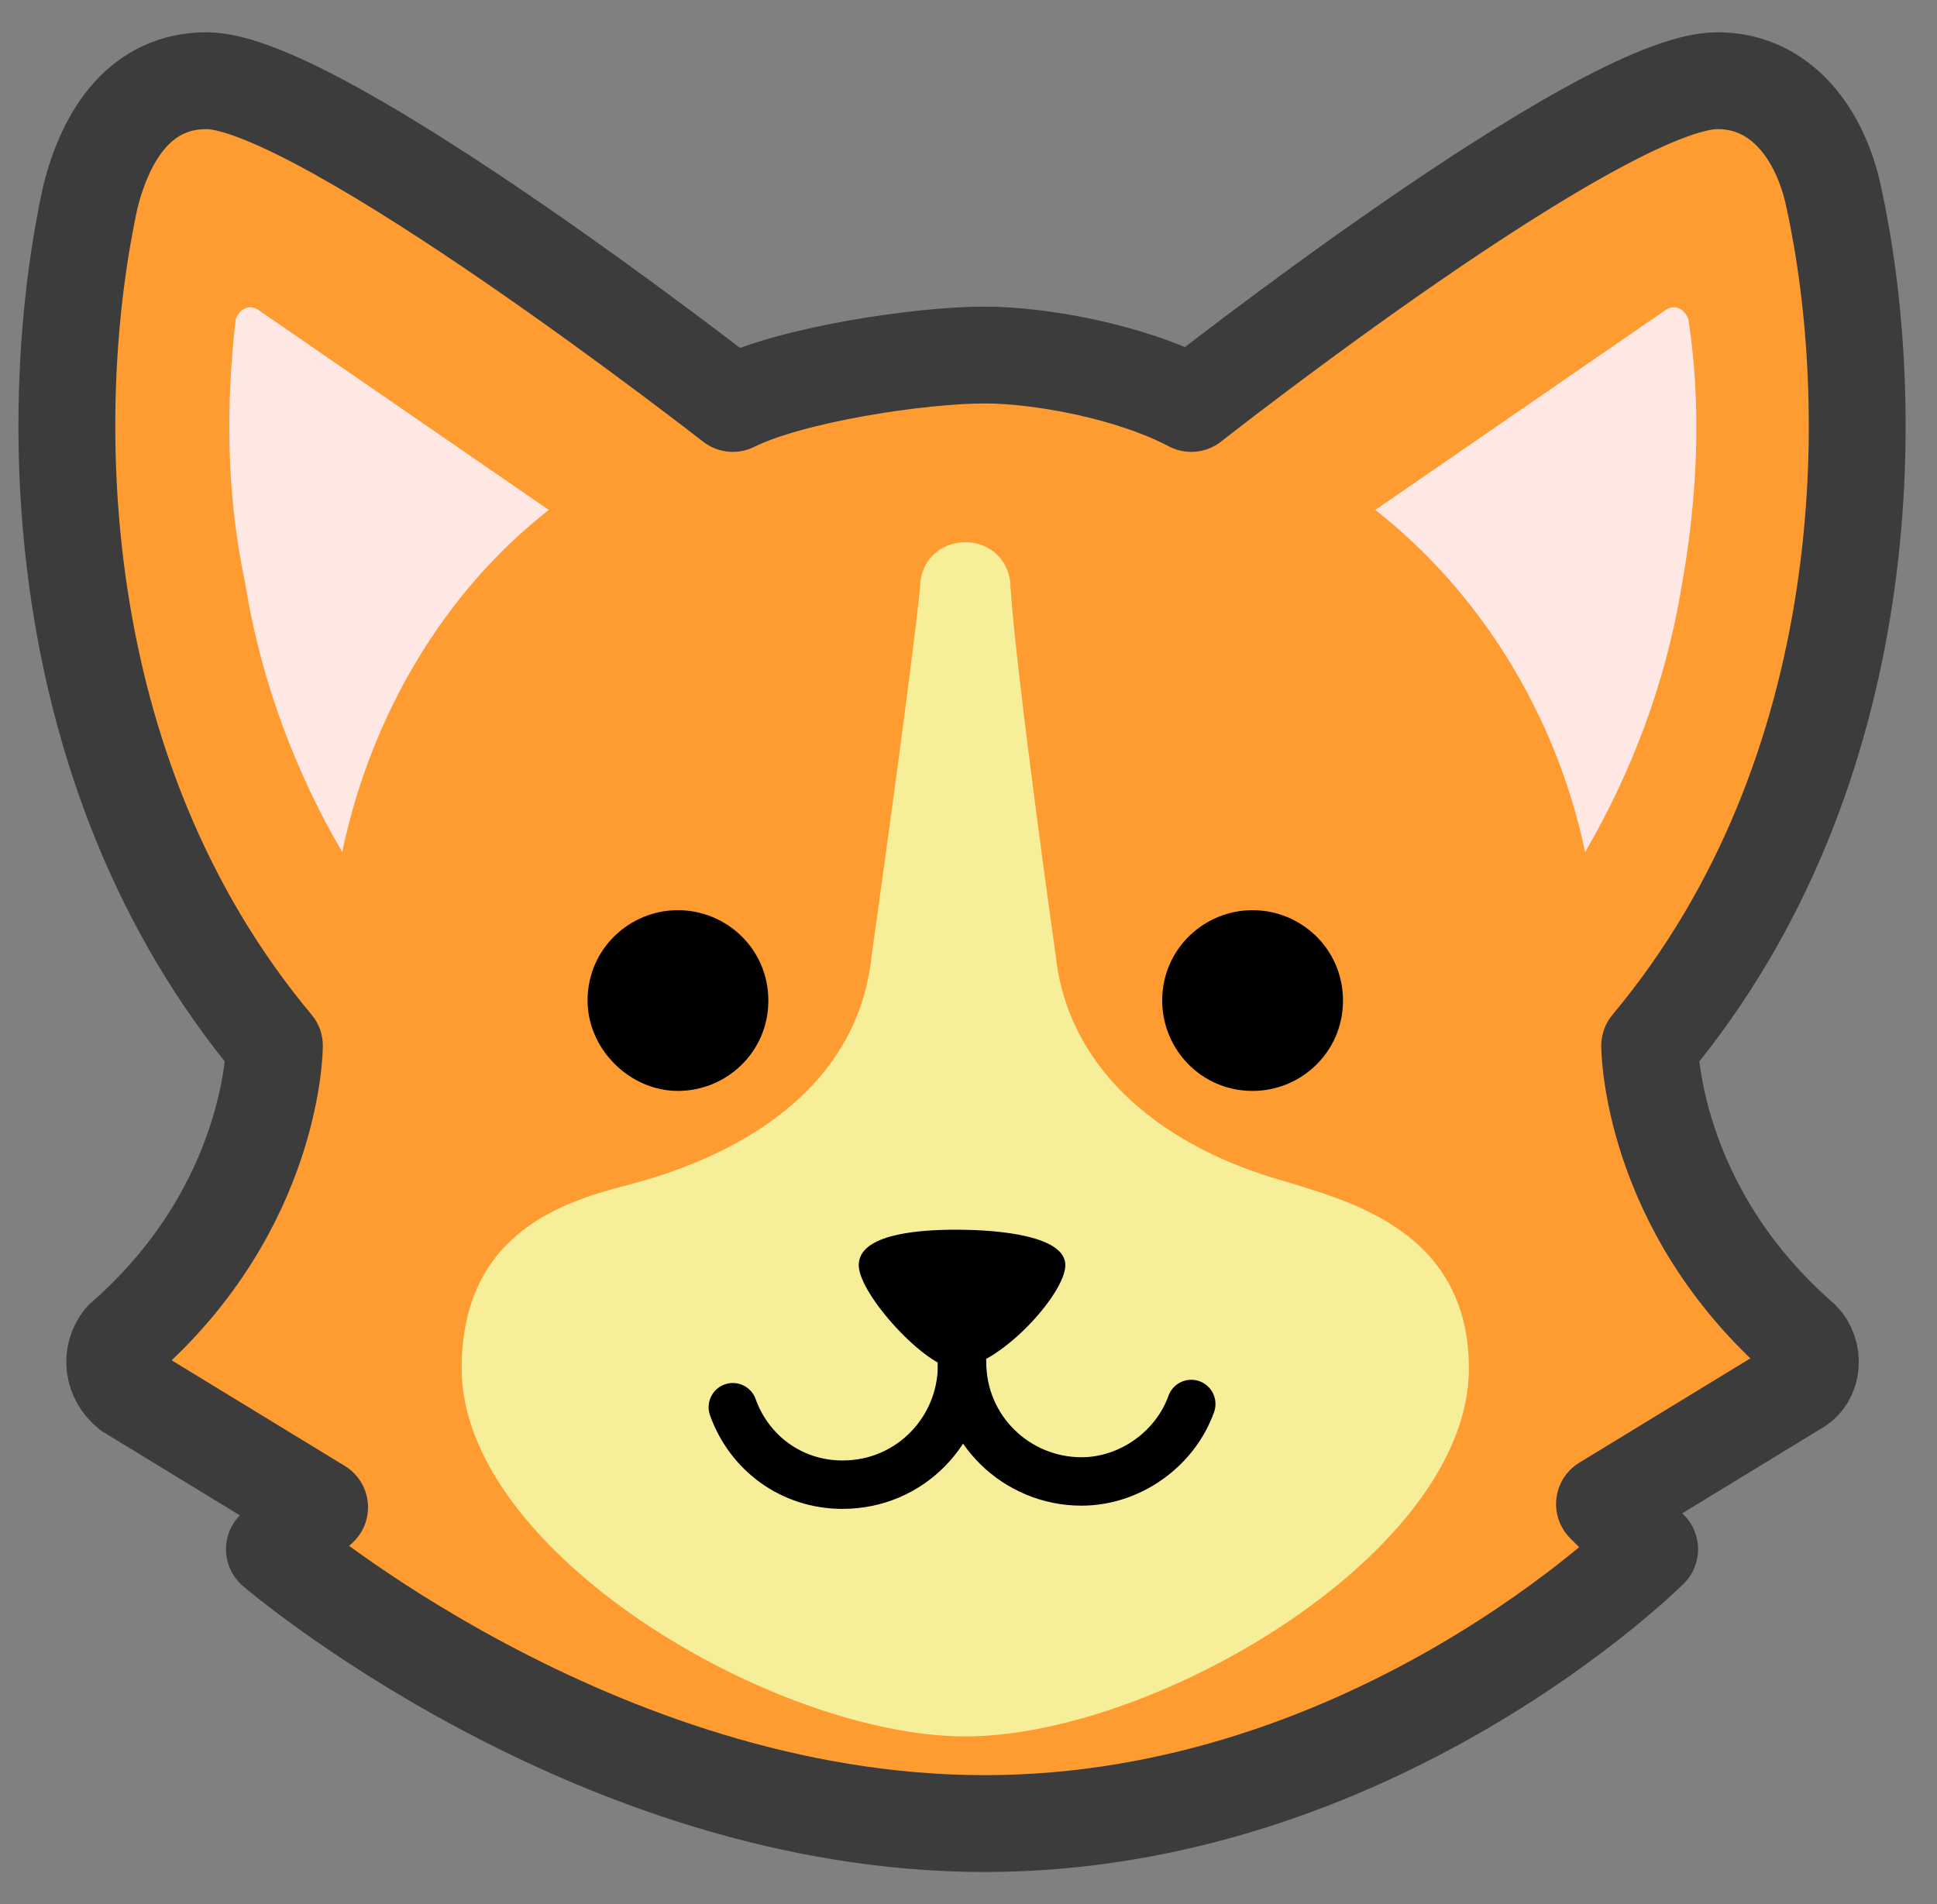 <?xml version="1.0" encoding="utf-8"?>
<!-- Generator: Adobe Illustrator 21.0.0, SVG Export Plug-In . SVG Version: 6.00 Build 0)  -->
<svg version="1.1" id="Layer_1" xmlns="http://www.w3.org/2000/svg" xmlns:xlink="http://www.w3.org/1999/xlink" x="0px" y="0px"
	 viewBox="0 0 60 59" style="enable-background:new 0 0 60 59;" xml:space="preserve">
<rect x="0" y="0" width="60" height="59" fill="#808080" stroke="none"/>
<style type="text/css">
	.st0{fill:#FF9C31;stroke:#3C3C3C;stroke-width:3;stroke-linecap:round;stroke-linejoin:round;}
	.st1{fill:#FFE7E4;}
	.st2{fill:#F6EE99;}
	.st3{fill:none;stroke:#000000;stroke-width:1.5;stroke-linecap:round;}
</style>
<title>Icons / 70px / Raza-mediana / Color</title>
<desc>Created with Sketch.</desc>
<g id="Icons-_x2F_-70px-_x2F_-Raza-mediana-_x2F_-Color">
	<g id="Group-2">
		<path id="Stroke-29" class="st0" d="M51.1,32.4c7.1-8.5,7.1-19.9,5.7-26.3c-0.4-1.9-1.6-3.6-3.6-3.6c-3.6,0-16.3,10-16.3,10
			c-1.9-1-4.7-1.5-6.4-1.5c-2,0-6,0.6-7.8,1.5c0,0-12.8-10-16.3-10c-2,0-3.1,1.6-3.6,3.6c-1.4,6.4-1.4,17.8,5.7,26.3
			c0,0,0,5-4.7,9.1C3.4,42,3.5,42.7,4,43.1l5.9,3.6L8.5,48c0,0,9.9,8.5,22,8.5S51.1,48,51.1,48l-1.4-1.4l5.9-3.6
			c0.6-0.3,0.6-1.1,0.2-1.5C51.1,37.4,51.1,32.4,51.1,32.4z"/>
		<path id="Fill-31" d="M41.6,31c0,1.6-1.3,2.8-2.8,2.8c-1.6,0-2.8-1.3-2.8-2.8c0-1.6,1.3-2.8,2.8-2.8C40.3,28.2,41.6,29.4,41.6,31"
			/>
		<path id="Fill-33" d="M23.8,31c0,1.6-1.3,2.8-2.8,2.8s-2.8-1.3-2.8-2.8c0-1.6,1.3-2.8,2.8-2.8S23.8,29.4,23.8,31"/>
		<path id="Stroke-37" class="st1" d="M17,15.8L8,9.6c-0.3-0.2-0.6,0-0.7,0.3C7,12.5,7,15.3,7.6,18.1c0.5,3.1,1.6,5.9,3,8.3
			C11.5,22.1,13.8,18.3,17,15.8z"/>
		<path id="Stroke-39" class="st1" d="M42.6,15.8l9-6.2c0.3-0.2,0.6,0,0.7,0.3c0.4,2.6,0.3,5.4-0.2,8.2c-0.5,3.1-1.6,5.9-3,8.3
			C48.2,22.1,45.8,18.3,42.6,15.8z"/>
		<path id="Stroke-41" class="st2" d="M39.8,36.6c-3.6-1-6.7-3.3-7.1-7l0,0c0,0-1.2-8.5-1.4-11.4c0-0.8-0.6-1.4-1.4-1.4
			c-0.8,0-1.4,0.6-1.4,1.4C28.2,21.1,27,29.6,27,29.6l0,0c-0.4,3.9-3.7,6.1-7.5,7.1c-1.9,0.5-5.2,1.4-5.2,5.7
			c0,5.7,9.7,11.4,15.6,11.4c5.9,0,15.6-5.7,15.6-11.4C45.5,38.1,41.7,37.2,39.8,36.6z"/>
		<path id="Stroke-43" class="st3" d="M29.8,42.3c0,2-1.6,3.7-3.7,3.7c-1.6,0-2.9-1-3.4-2.4"/>
		<path id="Stroke-45" class="st3" d="M36.9,43.5c-0.5,1.4-1.9,2.4-3.4,2.4c-2,0-3.7-1.6-3.7-3.7"/>
		<path id="Fill-35" d="M33,39.2c0,0.9-2.1,3.2-3.4,3.2c-0.9,0-3-2.3-3-3.2s1.6-1.1,3-1.1C31,38.1,33,38.3,33,39.2"/>
	</g>
</g>
</svg>
